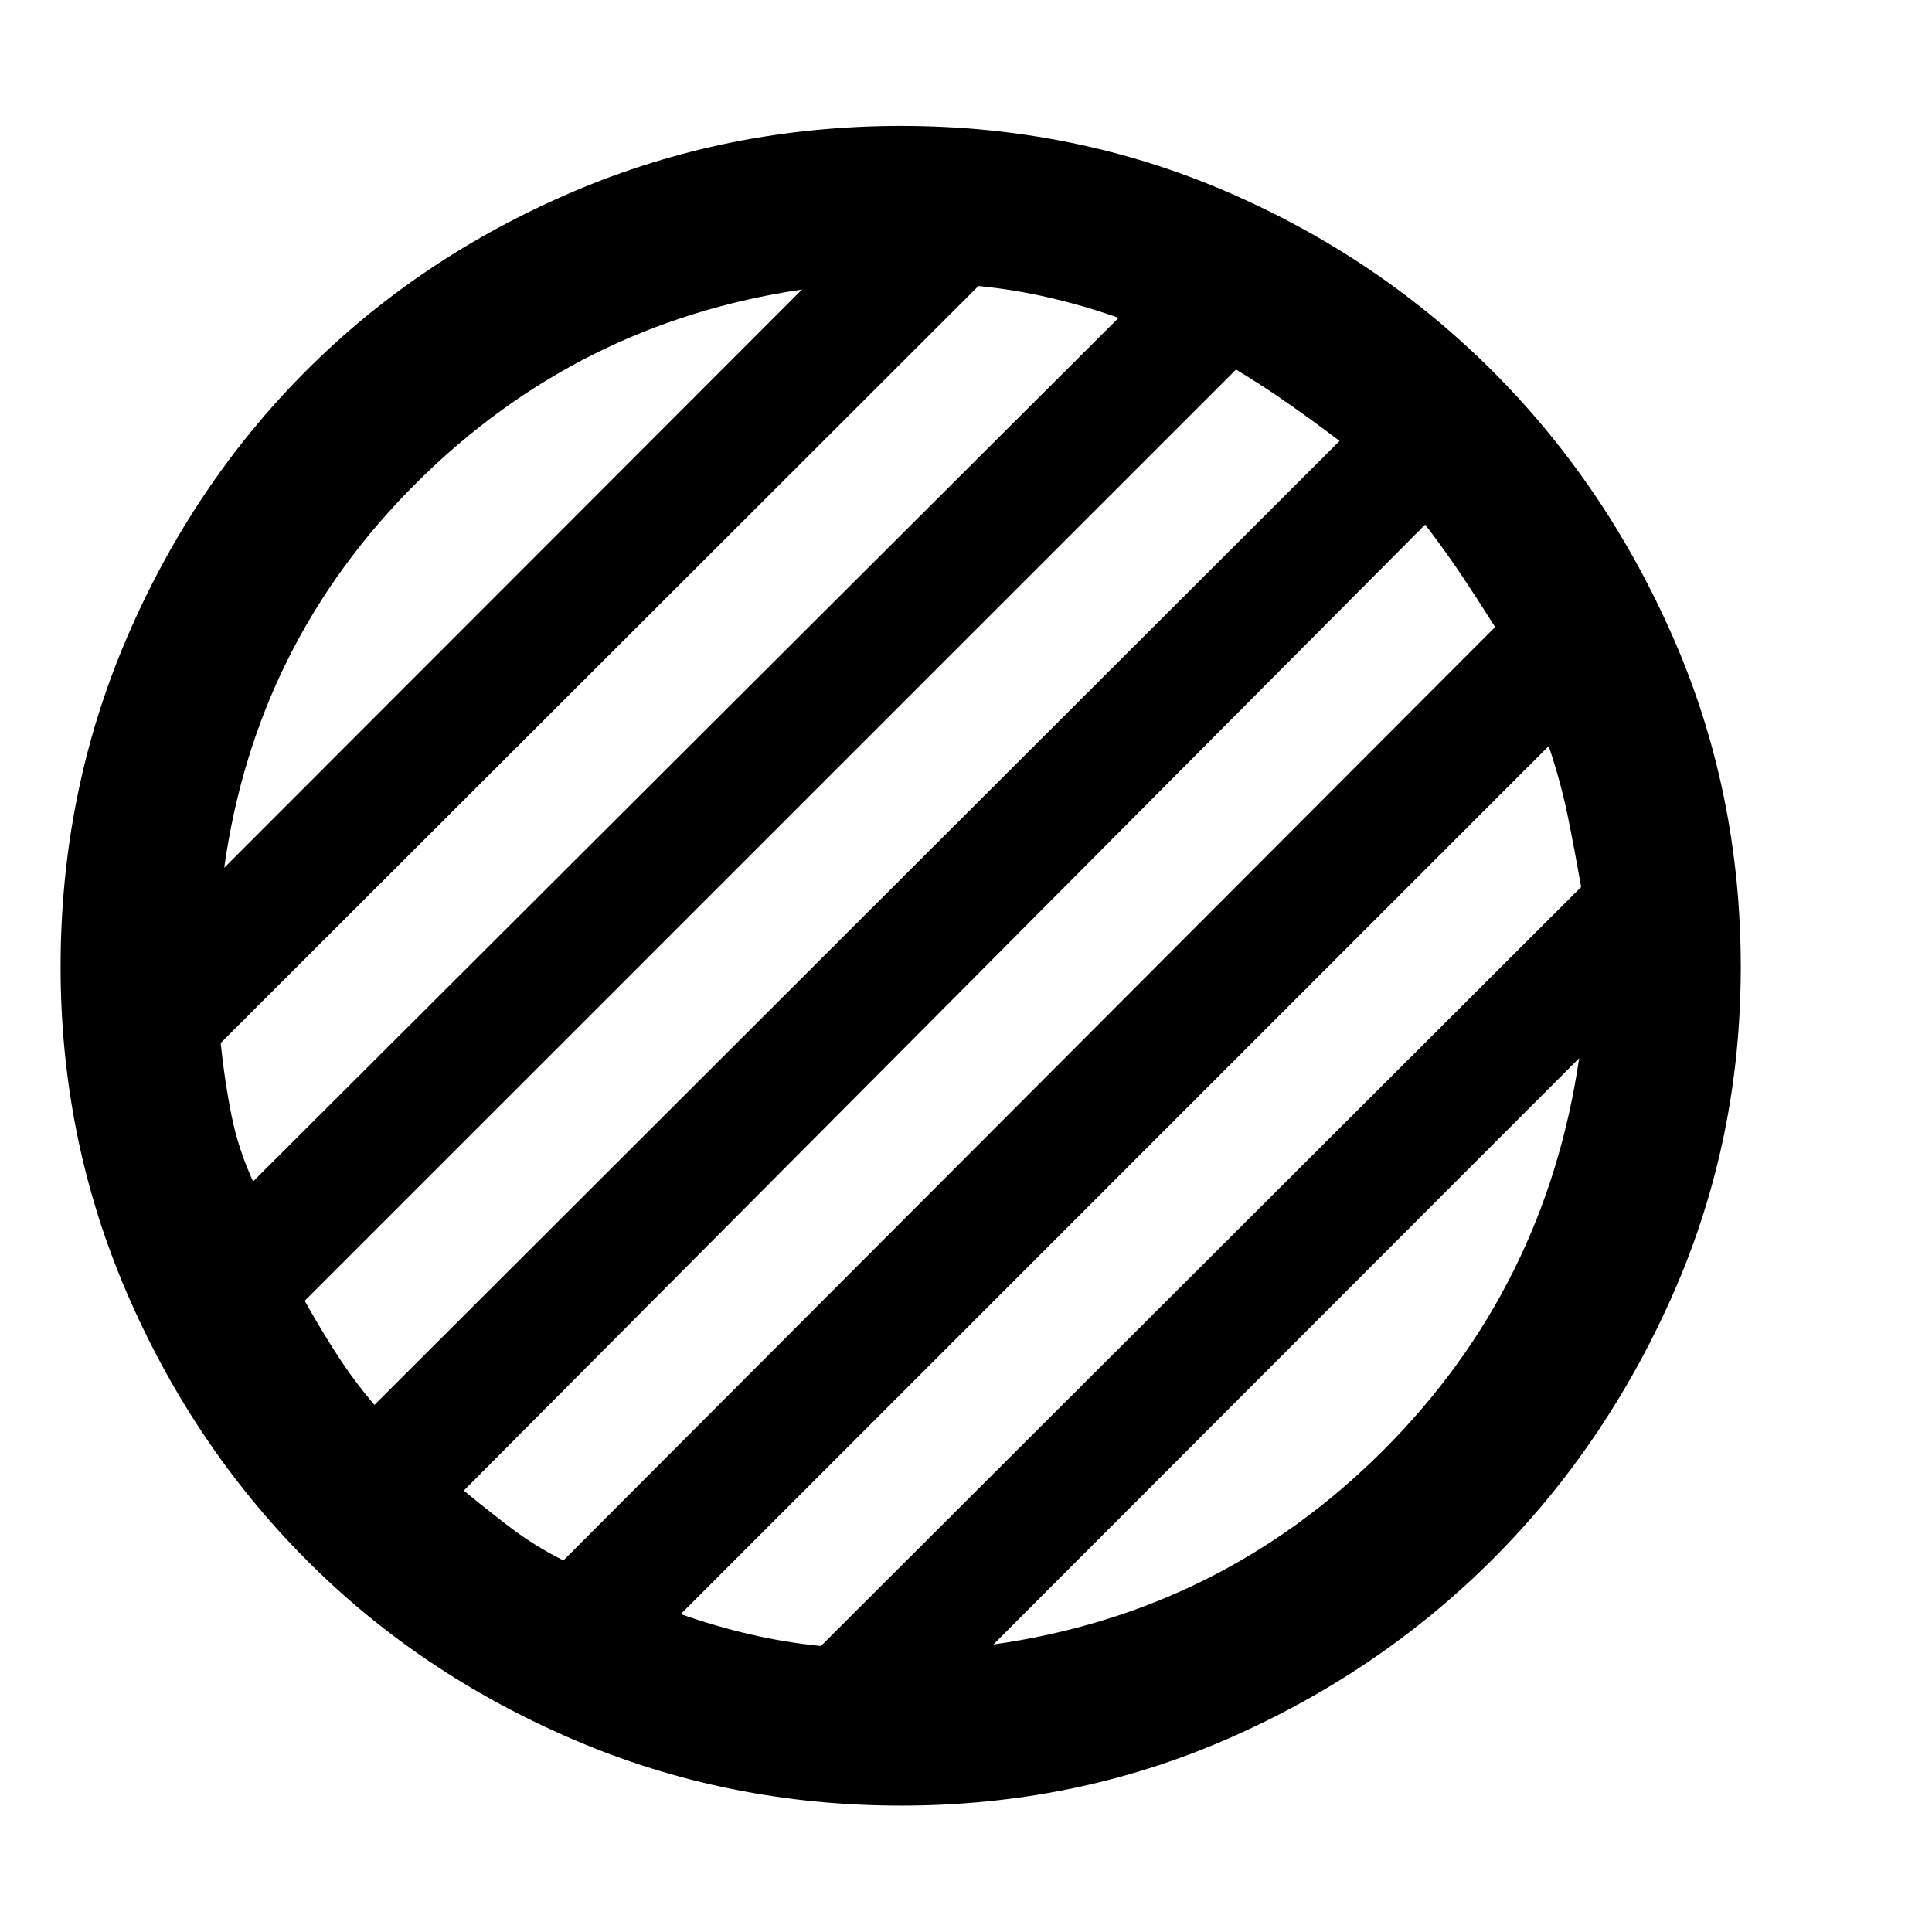 <svg xmlns="http://www.w3.org/2000/svg" height="48" viewBox="0 96 960 960" width="48"><path d="M447.721 993.196q-86.396 0-163.042-32.921-76.645-32.92-132.96-89.687-56.314-56.766-88.962-132.795-32.648-76.028-32.648-161.35 0-86.578 32.707-163.018t89.122-133.01q56.416-56.571 132.959-89.21 76.544-32.64 162.803-32.64 86.055 0 161.764 32.646t132.353 89.362q56.643 56.716 89.902 132.993 33.259 76.278 33.259 162.976 0 85.697-33.259 161.553t-89.848 132.499q-56.589 56.643-132.326 89.622-75.737 32.98-161.824 32.98Zm45.866-80.066q113.283-16 193.804-96.521 80.522-80.522 97.283-194.805L493.587 913.13ZM111.413 527.196 398.5 239.87q-111.664 16.503-191.573 96.055-79.909 79.553-95.514 191.271Zm14.352 155.847 430.061-429.1q-17-6.018-34.38-10.037-17.381-4.018-35.26-5.797L109.652 614.267q2 19.329 5.411 36.132 3.41 16.804 10.702 32.644Zm60.308 111.044L665.63 315.102q-12.521-9.472-25.119-18.324-12.597-8.853-26.335-17.148L151.413 742.352q7.761 13.974 16.23 27.053 8.468 13.078 18.43 24.682Zm93.905 77.283 462.935-463.799q-8.294-13.205-16.567-25.589-8.273-12.385-18.194-25.308L230.457 836.659q11.761 9.711 23.629 18.711 11.868 9 25.892 16Zm127.924 42.521 377.772-377.158q-3.239-18.329-6.66-35.172-3.42-16.844-9.473-34.844l-431.28 431.317q17 6.026 34.38 10.049 17.381 4.024 35.261 5.808Z"/></svg>